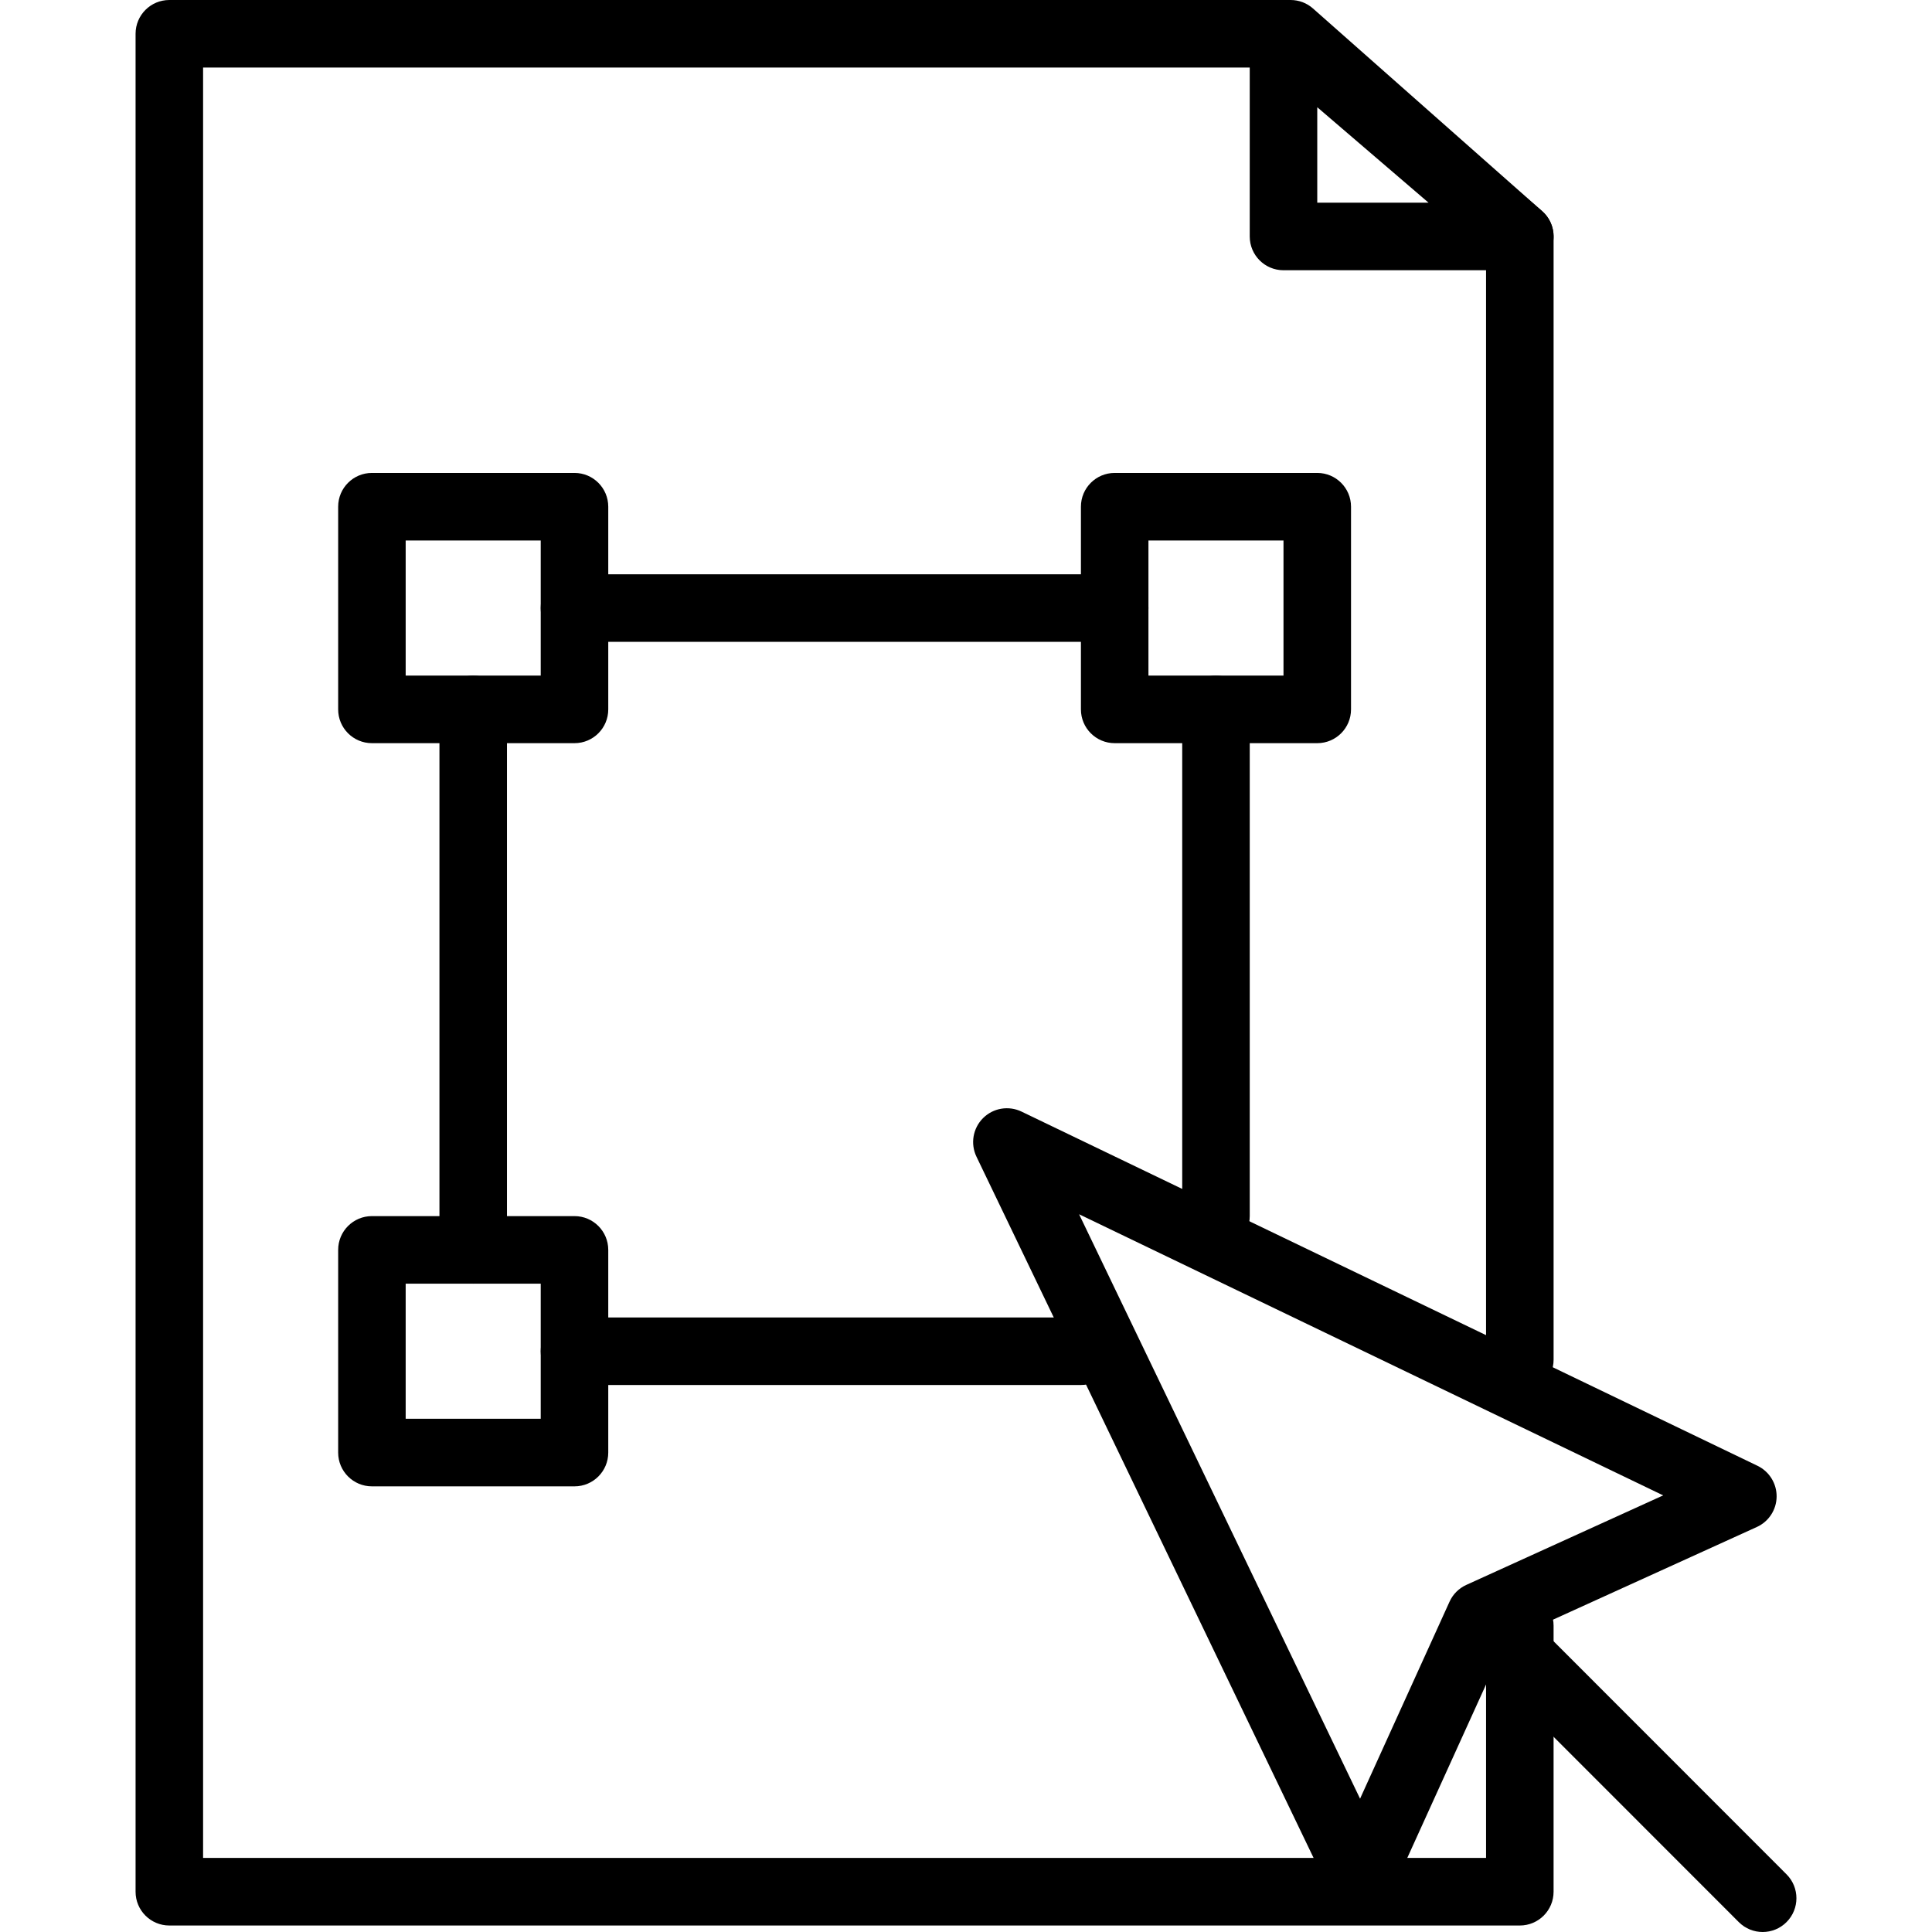 <?xml version="1.0" encoding="iso-8859-1"?>
<!-- Generator: Adobe Illustrator 19.0.0, SVG Export Plug-In . SVG Version: 6.00 Build 0)  -->
<svg version="1.1" id="Capa_1" xmlns="http://www.w3.org/2000/svg" xmlns:xlink="http://www.w3.org/1999/xlink" x="0px" y="0px"
	 viewBox="0 0 194.56 194.56" style="enable-background:new 0 0 194.56 194.56;" xml:space="preserve">
<g>
	<g>
		<path d="M153.053,140.326c1.879,0,3.4-1.521,3.4-3.401V23.813c0-0.976-0.418-1.903-1.149-2.548L132.221,0.853
			C131.601,0.302,130.799,0,129.971,0H17.053c-1.879,0-3.4,1.521-3.4,3.401v187.104c0,1.879,1.521,3.401,3.4,3.401h135.999
			c1.879,0,3.4-1.522,3.4-3.403v-26.79c0-1.879-1.521-3.401-3.4-3.401c-1.879,0-3.4,1.521-3.4,3.401v23.388h-129.2V6.803H128.68
			l20.971,18.545v111.577C149.653,138.803,151.174,140.326,153.053,140.326z"/>
	</g>
</g>
<g>
	<g>
		<path d="M155.265,21.233L131.465,0.821c-1.005-0.867-2.42-1.063-3.632-0.509c-1.207,0.555-1.98,1.76-1.98,3.089v20.412
			c0,1.879,1.521,3.401,3.4,3.401h23.799c1.425,0,2.697-0.887,3.188-2.222C156.736,23.658,156.346,22.156,155.265,21.233z
			 M132.653,20.412v-9.614l11.209,9.614H132.653z"/>
	</g>
</g>
<g>
	<g>
		<path d="M57.854,47.626h-20.4c-1.879,0-3.4,1.521-3.4,3.401v20.412c0,1.879,1.521,3.401,3.4,3.401h20.4
			c1.879,0,3.401-1.522,3.4-3.401V51.028C61.253,49.149,59.732,47.626,57.854,47.626z M54.453,68.036h-13.6V54.429h13.6V68.036z"/>
	</g>
</g>
<g>
	<g>
		<path d="M57.854,122.467h-20.4c-1.879,0-3.4,1.521-3.4,3.401v20.412c0,1.879,1.521,3.401,3.4,3.401h20.4
			c1.879,0,3.401-1.522,3.4-3.401v-20.412C61.253,123.989,59.732,122.467,57.854,122.467z M54.453,142.877h-13.6V129.27h13.6
			V142.877z"/>
	</g>
</g>
<g>
	<g>
		<path d="M47.654,68.038c-1.879,0-3.4,1.521-3.4,3.401v54.429c0,1.879,1.521,3.401,3.4,3.401c1.879,0,3.4-1.521,3.4-3.401V71.439
			C51.054,69.56,49.533,68.038,47.654,68.038z"/>
	</g>
</g>
<g>
	<g>
		<path d="M132.653,47.626h-20.4c-1.879,0-3.4,1.521-3.4,3.401v20.412c0,1.879,1.521,3.401,3.4,3.401h20.4
			c1.879,0,3.4-1.522,3.4-3.401V51.028C136.053,49.149,134.532,47.626,132.653,47.626z M129.253,68.036h-13.6V54.429h13.6V68.036z"
			/>
	</g>
</g>
<g>
	<g>
		<path d="M122.454,68.038c-1.879,0-3.4,1.521-3.4,3.401v51.028c0,1.879,1.521,3.401,3.4,3.401c1.879,0,3.4-1.521,3.4-3.401V71.439
			C125.854,69.56,124.333,68.038,122.454,68.038z"/>
	</g>
</g>
<g>
	<g>
		<path d="M112.253,57.832h-54.4c-1.879,0-3.4,1.521-3.4,3.401c0,1.879,1.521,3.401,3.4,3.401h54.4c1.879,0,3.4-1.521,3.4-3.401
			C115.653,59.354,114.132,57.832,112.253,57.832z"/>
	</g>
</g>
<g>
	<g>
		<path d="M108.854,132.673h-51c-1.879,0-3.4,1.522-3.4,3.401c0,1.879,1.521,3.401,3.4,3.401h51c1.879,0,3.4-1.522,3.4-3.401
			C112.253,134.195,110.732,132.673,108.854,132.673z"/>
	</g>
</g>
<g>
	<g>
		<path d="M176.987,147.611l-74.115-35.669c-1.301-0.625-2.855-0.365-3.878,0.66c-1.022,1.024-1.285,2.579-0.66,3.881l35.651,74.156
			c0.568,1.179,1.76,1.927,3.065,1.927c0.014,0,0.024,0,0.034,0c1.321-0.014,2.514-0.79,3.058-1.993l11.491-25.301l25.288-11.498
			c1.202-0.544,1.978-1.737,1.992-3.06C178.926,149.395,178.175,148.186,176.987,147.611z M147.661,159.607
			c-0.746,0.34-1.348,0.94-1.686,1.688l-9.011,19.84l-28.295-58.854l58.82,28.31L147.661,159.607z"/>
	</g>
</g>
<g>
	<g>
		<path d="M179.911,188.752l-26.035-26.049c-1.328-1.329-3.48-1.329-4.808,0c-1.328,1.33-1.328,3.482,0,4.811l26.035,26.049
			c0.666,0.664,1.534,0.997,2.405,0.997c0.871,0,1.739-0.333,2.403-0.997C181.239,192.234,181.239,190.082,179.911,188.752z"/>
	</g>
</g>
<g>
</g>
<g>
</g>
<g>
</g>
<g>
</g>
<g>
</g>
<g>
</g>
<g>
</g>
<g>
</g>
<g>
</g>
<g>
</g>
<g>
</g>
<g>
</g>
<g>
</g>
<g>
</g>
<g>
</g>
</svg>
